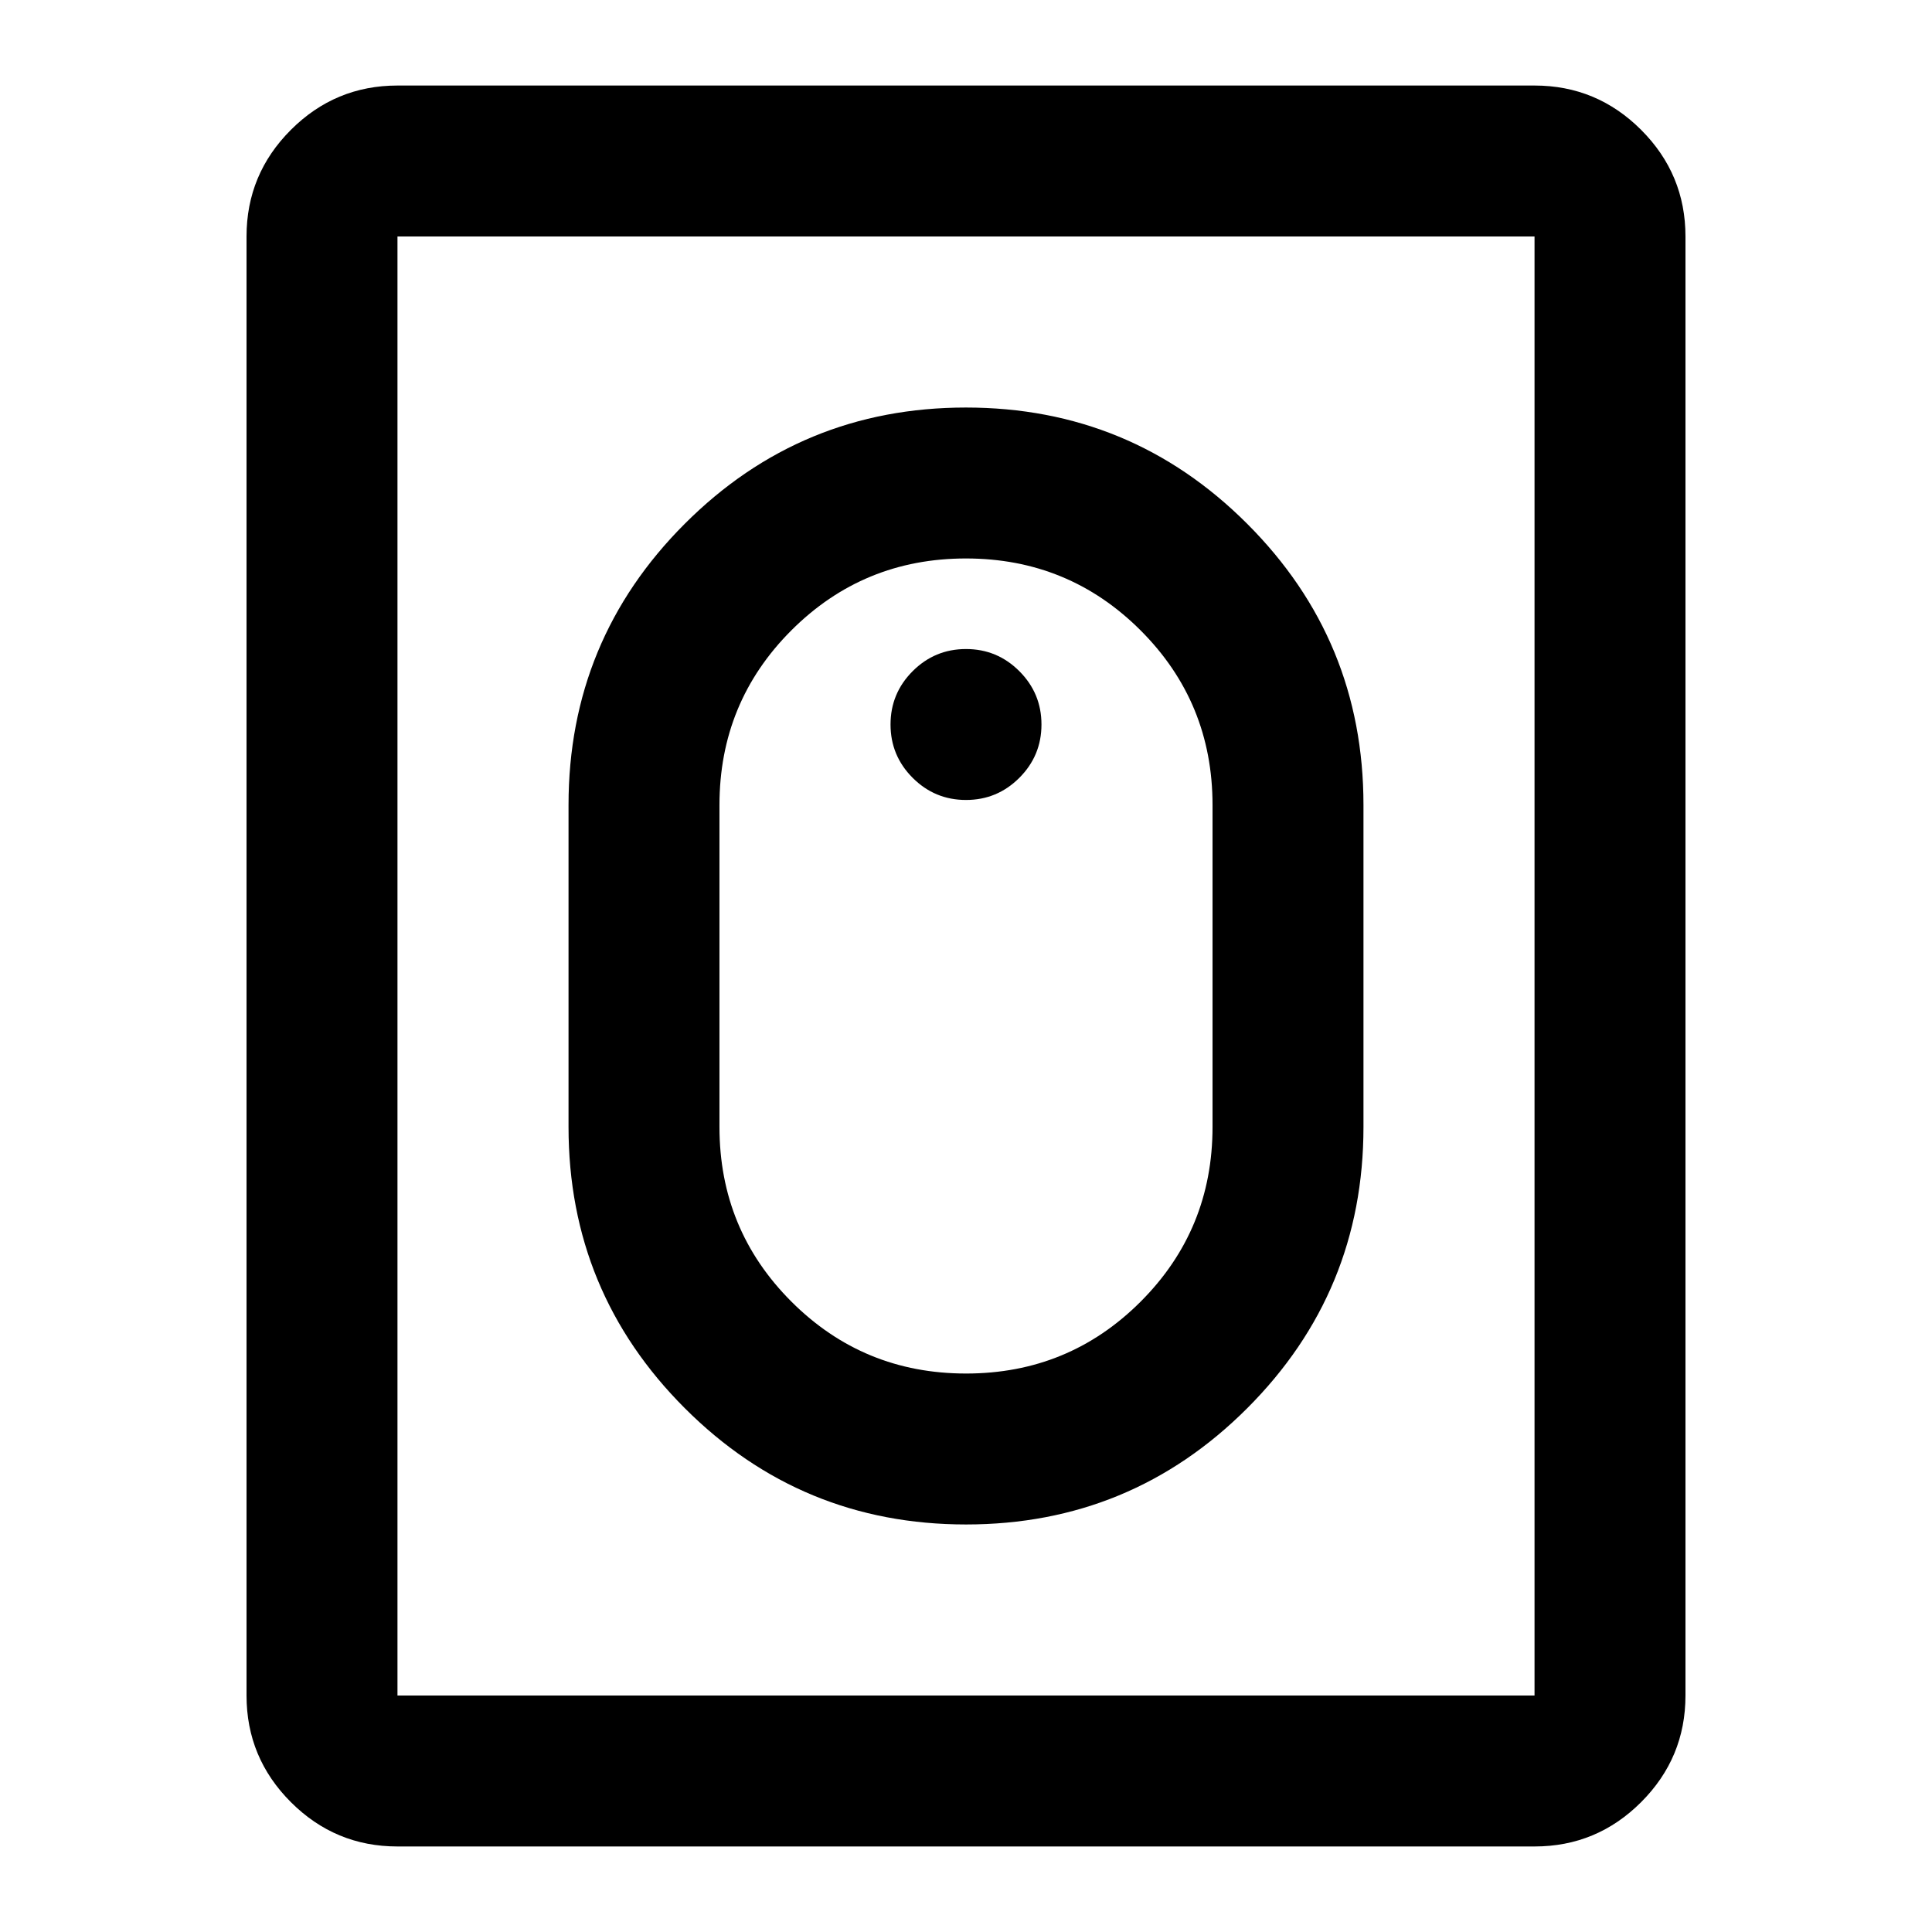 <svg xmlns="http://www.w3.org/2000/svg" height="24" viewBox="0 -960 960 960" width="24"><path d="M480.03-202.5q81.97 0 139.72-57.77T677.5-400v-160q0-81.96-57.78-139.73-57.77-57.77-139.75-57.77-81.97 0-139.72 57.77T282.5-560v160q0 81.96 57.78 139.73 57.77 57.77 139.75 57.77Zm0-75q-51.03 0-86.78-35.73T357.5-400v-160q0-51.04 35.72-86.77t86.75-35.73q51.03 0 86.78 35.73T602.5-560v160q0 51.04-35.72 86.77t-86.75 35.73Zm-.03-285q15.5 0 26.5-11t11-26.5q0-15.5-11-26.5t-26.5-11q-15.5 0-26.5 11t-11 26.5q0 15.5 11 26.5t26.5 11Zm-282.5 520q-30.94 0-52.97-22.03-22.03-22.03-22.03-52.97v-725q0-30.94 22.03-52.97 22.03-22.03 52.97-22.03h565q30.94 0 52.97 22.03 22.03 22.03 22.03 52.97v725q0 30.94-22.03 52.97Q793.44-42.5 762.5-42.5h-565Zm0-75h565v-725h-565v725Zm0 0v-725 725Z"/></svg>